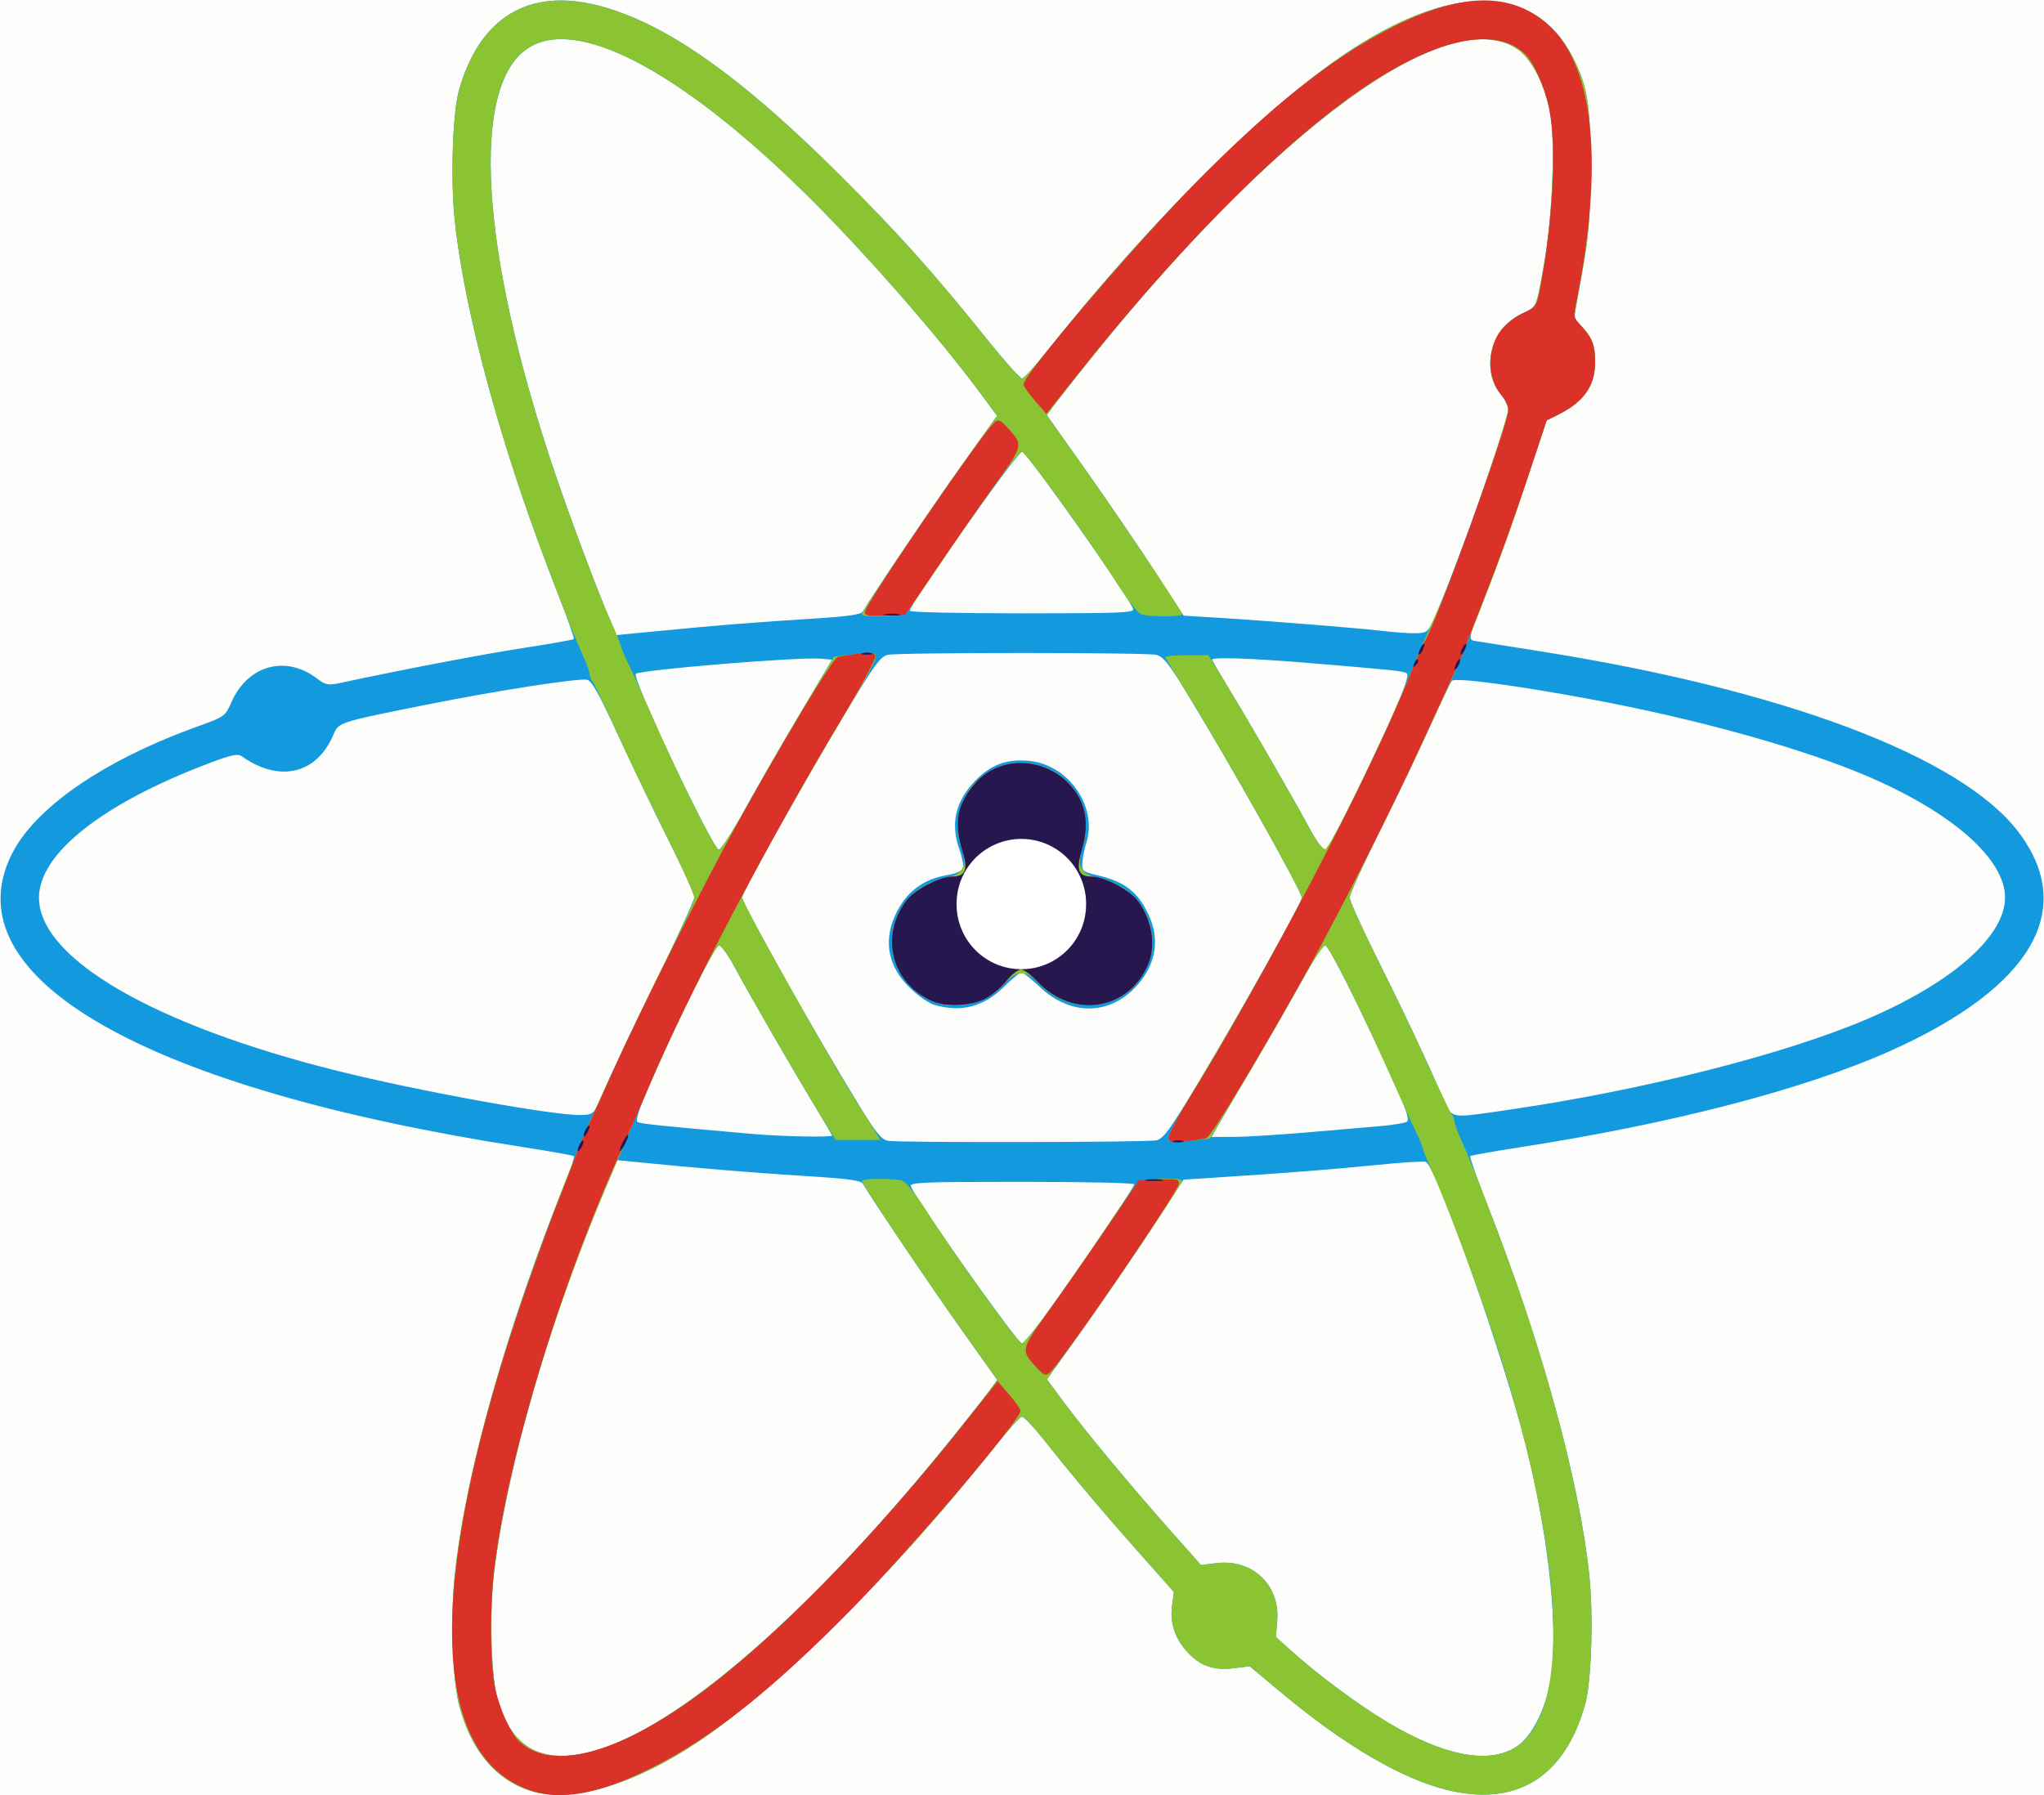 <?xml version="1.0" encoding="UTF-8" standalone="no"?>
<!-- Created with Inkscape (http://www.inkscape.org/) -->
<svg
   xmlns:dc="http://purl.org/dc/elements/1.1/"
   xmlns:cc="http://creativecommons.org/ns#"
   xmlns:rdf="http://www.w3.org/1999/02/22-rdf-syntax-ns#"
   xmlns:svg="http://www.w3.org/2000/svg"
   xmlns="http://www.w3.org/2000/svg"
   xmlns:sodipodi="http://sodipodi.sourceforge.net/DTD/sodipodi-0.dtd"
   xmlns:inkscape="http://www.inkscape.org/namespaces/inkscape"
   width="683"
   height="600"
   id="svg2676"
   sodipodi:version="0.32"
   inkscape:version="0.46"
   version="1.0"
   sodipodi:docname="schematicy-atom.svg"
   inkscape:output_extension="org.inkscape.output.svg.inkscape">
  <rect width="100%" height="100%" fill="#333333" stroke="none"/>
  <defs
     id="defs2678">
    <inkscape:perspective
       sodipodi:type="inkscape:persp3d"
       inkscape:vp_x="0 : 526.18109 : 1"
       inkscape:vp_y="0 : 1000 : 0"
       inkscape:vp_z="744.09448 : 526.18109 : 1"
       inkscape:persp3d-origin="372.04724 : 350.78739 : 1"
       id="perspective2684" />
    <inkscape:perspective
       id="perspective2767"
       inkscape:persp3d-origin="372.04724 : 350.78739 : 1"
       inkscape:vp_z="744.09448 : 526.18109 : 1"
       inkscape:vp_y="0 : 1000 : 0"
       inkscape:vp_x="0 : 526.18109 : 1"
       sodipodi:type="inkscape:persp3d" />
  </defs>
  <sodipodi:namedview
     id="base"
     pagecolor="#ffffff"
     bordercolor="#666666"
     borderopacity="1.0"
     gridtolerance="10000"
     guidetolerance="10"
     objecttolerance="10"
     inkscape:pageopacity="0.0"
     inkscape:pageshadow="2"
     inkscape:zoom="1.0452675"
     inkscape:cx="632.89008"
     inkscape:cy="259.8732"
     inkscape:document-units="px"
     inkscape:current-layer="layer1"
     showgrid="false"
     inkscape:window-width="1856"
     inkscape:window-height="1306"
     inkscape:window-x="0"
     inkscape:window-y="22" />
  <g
     inkscape:label="Layer 1"
     inkscape:groupmode="layer"
     id="layer1"
     transform="translate(-26.089,-115.904)">
    <g
       id="g2862"
       transform="translate(-4.783,66.969)">
      <path
         id="path2864"
         d="M 30.872,348.936 L 30.872,48.936 L 372.372,48.936 L 713.872,48.936 L 713.872,348.936 L 713.872,648.936 L 372.372,648.936 L 30.872,648.936 L 30.872,348.936 z"
         style="fill:#fdfdfc" />
      <path
         id="path2866"
         d="M 208.197,647.496 C 196.624,643.878 188.506,634.289 184.402,619.393 C 182.146,611.205 181.344,589.725 182.776,575.838 C 186.243,542.221 200.067,492.907 219.557,444.638 C 221.511,439.799 222.895,435.625 222.633,435.363 C 222.371,435.101 214.78,433.745 205.764,432.35 C 79.304,412.779 14.465,375.737 34.706,334.622 C 42.411,318.972 65.411,303.092 96.723,291.806 C 106.034,288.45 106.084,288.414 108.323,283.401 C 113.744,271.265 126.363,267.816 136.707,275.644 C 139.753,277.948 140.447,278.08 144.707,277.166 C 165.942,272.609 192.111,267.614 205.764,265.51 C 214.78,264.121 222.361,262.78 222.612,262.53 C 222.862,262.279 220.304,255.025 216.926,246.41 C 198.763,200.09 186.018,153.676 182.771,122.034 C 181.393,108.612 182.126,86.684 184.2,79.275 C 191.031,54.867 207.306,44.857 230.588,50.744 C 252.888,56.384 278.121,74.107 311.944,107.888 C 331.54,127.459 342.351,139.547 361.178,162.936 C 366.712,169.811 371.761,175.436 372.398,175.436 C 373.035,175.436 377.301,170.711 381.879,164.936 C 414.834,123.36 452.969,85.427 480.46,66.876 C 515.843,43 543.814,43.417 556.388,68.007 C 561.427,77.864 562.374,83.888 562.271,105.436 C 562.189,122.486 561.778,127.635 559.49,140.346 L 556.805,155.256 L 559.216,157.846 C 562.894,161.795 563.872,164.333 563.872,169.92 C 563.872,177.845 560.159,183.197 551.726,187.428 L 547.725,189.436 L 540.904,209.936 C 537.152,221.211 531.522,236.961 528.393,244.936 C 520.785,264.326 521.081,262.709 525.023,263.364 C 526.865,263.67 535.797,265.089 544.872,266.516 C 626.683,279.382 686.056,301.735 705.241,326.892 C 725.071,352.894 709.885,378.969 662.574,400.156 C 633.918,412.988 589.752,424.493 538.98,432.35 C 529.965,433.745 522.383,435.092 522.133,435.342 C 521.882,435.593 524.441,442.846 527.819,451.462 C 545.981,497.782 558.727,544.196 561.974,575.838 C 563.352,589.259 562.619,611.188 560.545,618.597 C 553.695,643.069 537.449,653.017 514.011,647.09 C 498.914,643.272 479.965,632.131 459.412,614.987 L 448.452,605.844 L 443.245,606.495 C 436.384,607.352 431.843,605.753 427.505,600.951 C 423.358,596.361 421.731,591.244 422.541,585.336 L 423.131,581.033 L 412.212,568.734 C 399.818,554.774 389.125,542.099 379.904,530.436 C 376.425,526.036 373.041,522.436 372.384,522.436 C 371.727,522.436 367.444,527.161 362.866,532.936 C 330.034,574.356 291.765,612.452 264.521,630.835 C 242.84,645.466 221.701,651.719 208.197,647.496 z M 228.412,634.408 C 257.145,627.041 303.155,586.856 350.316,527.936 C 355.378,521.611 360.549,515.021 361.807,513.291 L 364.093,510.147 L 352.849,494.359 C 343.215,480.83 321.823,449.189 319.214,444.609 C 318.559,443.457 314.281,442.88 299.872,441.997 C 283.672,441.005 263.378,439.322 243.269,437.303 L 237.166,436.69 L 232.034,448.841 C 214.013,491.512 199.773,541.455 195.82,575.852 C 194.339,588.74 195.081,610.577 197.233,617.436 C 202.226,633.345 211.938,638.632 228.412,634.408 z M 537.65,632.701 C 542.727,629.342 547.318,620.331 548.981,610.462 C 551.672,594.486 548.595,564.129 541.223,533.936 C 534.002,504.358 510.93,438.663 507.271,437.259 C 506.569,436.989 499.105,437.466 490.684,438.318 C 476.077,439.795 459.869,441.062 436.872,442.523 L 426.372,443.19 L 415.88,459.27 C 410.11,468.114 399.838,483.143 393.053,492.667 L 380.719,509.984 L 386.046,517.202 C 393.034,526.671 408.65,545.509 421.721,560.238 L 432.195,572.039 L 437.346,571.396 C 449.349,569.896 458.636,578.712 457.645,590.664 L 457.199,596.044 L 462.286,600.636 C 471.151,608.638 484.898,618.859 494.509,624.595 C 513.474,635.912 528.525,638.74 537.65,632.701 z M 382.601,485.186 C 395.627,466.839 409.872,445.723 409.872,444.761 C 409.872,444.307 392.949,443.936 372.265,443.936 C 339.283,443.936 334.729,444.12 335.233,445.433 C 337.037,450.136 370.833,497.936 372.353,497.936 C 373.011,497.936 377.623,492.198 382.601,485.186 z M 417.227,430.068 C 419.66,429.529 421.766,426.634 431.505,410.436 C 444.833,388.268 465.872,350.644 465.872,348.979 C 465.872,346.796 442.21,304.706 427.058,279.936 C 421.356,270.613 419.489,268.316 417.198,267.804 C 413.512,266.98 331.242,266.98 327.518,267.804 C 325.085,268.343 322.979,271.238 313.24,287.436 C 299.912,309.604 278.872,347.227 278.872,348.893 C 278.872,351.091 303.675,395.201 318.082,418.624 C 323.713,427.778 325.455,429.887 327.668,430.224 C 332.088,430.898 414.123,430.754 417.227,430.068 z M 343.077,384.805 C 341.265,384.283 337.597,381.736 334.927,379.146 C 327.725,372.159 325.986,363.693 329.956,354.936 C 333.513,347.092 339.303,342.69 347.866,341.321 C 350.164,340.953 352.299,339.987 352.612,339.173 C 352.924,338.358 352.433,335.61 351.521,333.064 C 348.356,324.231 350.058,316.799 356.854,309.786 C 362.098,304.373 367.692,302.404 375.28,303.3 C 388.068,304.809 397.565,318.619 393.923,330.409 C 393.238,332.624 392.61,335.747 392.526,337.349 C 392.383,340.059 392.722,340.343 397.372,341.42 C 406.727,343.585 411.225,347.077 414.788,354.936 C 418.417,362.94 417.167,370.895 411.182,377.887 C 402.238,388.337 388.821,388.729 378.371,378.846 C 375.516,376.145 372.737,373.936 372.196,373.936 C 371.655,373.936 368.989,376.136 366.271,378.826 C 359.576,385.45 352.047,387.392 343.077,384.805 z M 308.872,428.481 C 308.872,428.231 305.791,422.943 302.025,416.731 C 294.945,405.053 281.745,382.124 275.805,371.186 C 273.938,367.748 271.824,364.936 271.106,364.936 C 269.779,364.936 258.119,388.324 248.219,410.843 C 244.576,419.128 243.132,423.478 243.871,423.935 C 244.851,424.541 251.273,425.21 282.372,427.945 C 291.887,428.782 308.872,429.125 308.872,428.481 z M 467.372,427.444 C 476.722,426.639 487.82,425.683 492.034,425.321 C 496.248,424.959 500.268,424.31 500.967,423.878 C 501.926,423.285 500.925,420.191 496.885,411.264 C 485.199,385.445 474.926,364.936 473.682,364.945 C 472.962,364.95 470.122,369.092 467.372,374.148 C 464.622,379.205 457.472,391.688 451.482,401.889 C 445.493,412.09 439.492,422.348 438.147,424.686 L 435.701,428.936 L 443.037,428.923 C 447.071,428.915 458.022,428.25 467.372,427.444 z M 232.678,413.436 C 234.547,409.036 242.106,393.109 249.474,378.043 C 256.843,362.977 262.872,349.809 262.872,348.781 C 262.872,347.753 259.198,339.605 254.707,330.674 C 250.216,321.743 242.601,305.886 237.786,295.436 C 231.029,280.773 228.568,276.365 227.006,276.123 C 223.661,275.607 196.794,279.788 173.372,284.47 C 144.114,290.319 144.015,290.35 142.33,294.384 C 136.786,307.651 124.285,310.647 111.695,301.726 C 110.337,300.764 108.331,301.171 101.195,303.856 C 65.317,317.353 43.892,334.208 43.892,348.936 C 43.892,369.234 82.115,391.458 143.416,406.804 C 170.975,413.702 216.774,421.98 225.326,421.608 C 229.28,421.436 229.28,421.436 232.678,413.436 z M 534.568,419.93 C 580.237,413.293 627.931,401.174 655.628,389.169 C 683.619,377.036 700.853,361.704 700.853,348.936 C 700.853,336.167 683.619,320.835 655.628,308.703 C 633.685,299.192 598.195,289.288 561.872,282.54 C 537.083,277.934 517.087,275.297 516.007,276.491 C 515.537,277.011 512.097,284.186 508.363,292.436 C 504.629,300.686 497.141,316.319 491.723,327.176 C 486.305,338.034 481.872,347.826 481.872,348.936 C 481.872,350.047 486.092,359.389 491.249,369.696 C 499.709,386.604 506.411,400.792 513.329,416.434 C 516.206,422.939 515.107,422.758 534.568,419.93 z M 279.867,319.299 C 283.989,311.812 292.207,297.53 298.13,287.561 L 308.898,269.436 L 305.135,269.088 C 298.005,268.428 244.663,272.812 243.306,274.169 C 241.932,275.543 269.062,332.943 271.076,332.923 C 271.789,332.916 275.745,326.785 279.867,319.299 z M 483.466,315.186 C 497.713,285.571 502.271,274.8 500.913,273.961 C 499.679,273.198 497.227,272.943 466.872,270.418 C 449.481,268.972 435.872,268.521 435.872,269.391 C 435.872,269.641 438.954,274.928 442.72,281.141 C 449.8,292.818 463,315.748 468.94,326.686 C 470.807,330.123 472.918,332.936 473.631,332.936 C 474.344,332.936 478.77,324.948 483.466,315.186 z M 265.372,258.482 C 274.172,257.671 289.697,256.497 299.872,255.874 C 314.047,255.006 318.564,254.404 319.194,253.3 C 321.958,248.45 341.977,218.85 352.086,204.669 L 364.037,187.902 L 358.705,180.677 C 343.97,160.711 317.716,130.861 298.245,111.936 C 256.942,71.792 223.276,54.462 207.225,65.084 C 188.047,77.775 191.32,132.456 215.596,204.936 C 220.918,220.824 230.383,246.156 234.797,256.322 L 236.918,261.207 L 243.145,260.582 C 246.57,260.238 256.572,259.293 265.372,258.482 z M 511.039,253.436 C 518.899,235.08 534.872,189.633 534.872,185.627 C 534.872,184.581 533.765,182.409 532.412,180.801 C 525.422,172.493 529.103,158.376 539.453,153.797 C 544.417,151.601 544.188,152.133 546.932,136.436 C 549.555,121.439 550.577,96.889 548.976,87.383 C 547.33,77.61 542.719,68.524 537.73,65.223 C 514.41,49.79 457.043,91.71 394.429,169.936 C 389.366,176.261 384.202,182.842 382.953,184.56 L 380.682,187.684 L 394.027,206.569 C 401.367,216.956 411.647,232.036 416.872,240.079 L 426.372,254.703 L 437.372,255.378 C 454.452,256.426 485.619,258.924 493.372,259.867 C 497.222,260.335 502.098,260.655 504.207,260.577 C 507.967,260.439 508.099,260.301 511.039,253.436 z M 409.512,252.439 C 407.707,247.736 373.912,199.936 372.392,199.936 C 370.76,199.936 334.872,250.798 334.872,253.11 C 334.872,253.564 351.796,253.936 372.479,253.936 C 405.462,253.936 410.016,253.752 409.512,252.439 z"
         style="fill:#1399dd" />
      <path
         id="path2868"
         d="M 208.197,647.496 C 196.624,643.878 188.506,634.289 184.402,619.393 C 182.146,611.205 181.344,589.725 182.776,575.838 C 186.543,539.31 200.563,491.12 225.079,430.436 C 226.19,427.686 228.362,422.736 229.906,419.436 C 231.45,416.136 235.283,407.811 238.424,400.936 C 241.565,394.061 248.351,380.003 253.504,369.696 C 258.657,359.389 262.872,350.047 262.872,348.936 C 262.872,347.826 258.44,338.034 253.022,327.176 C 247.604,316.319 240.116,300.686 236.382,292.436 C 232.647,284.186 229.205,277.008 228.732,276.486 C 228.259,275.963 227.872,274.923 227.872,274.174 C 227.872,273.425 226.796,270.477 225.481,267.624 C 221.704,259.429 211.257,232.126 205.762,216.091 C 193.832,181.278 185.245,146.149 182.771,122.034 C 181.393,108.612 182.126,86.684 184.2,79.275 C 191.031,54.867 207.306,44.857 230.588,50.744 C 252.888,56.384 278.121,74.107 311.944,107.888 C 331.54,127.459 342.351,139.547 361.178,162.936 C 366.712,169.811 371.761,175.436 372.398,175.436 C 373.035,175.436 377.301,170.711 381.879,164.936 C 414.834,123.36 452.969,85.427 480.46,66.876 C 515.843,43 543.814,43.417 556.388,68.007 C 561.427,77.864 562.374,83.888 562.271,105.436 C 562.189,122.486 561.778,127.635 559.49,140.346 L 556.805,155.256 L 559.216,157.846 C 562.894,161.795 563.872,164.333 563.872,169.92 C 563.872,177.854 560.149,183.213 551.707,187.428 L 547.687,189.436 L 541.403,208.436 C 535.24,227.073 532.8,233.863 525.411,252.936 C 520.147,266.525 518.072,271.511 514.365,279.477 C 512.563,283.349 508.735,291.674 505.857,297.977 C 502.98,304.279 496.406,317.869 491.249,328.176 C 486.092,338.483 481.872,347.825 481.872,348.936 C 481.872,350.047 486.156,359.514 491.392,369.975 C 496.628,380.435 504.1,396.068 507.997,404.715 C 511.894,413.361 515.485,420.863 515.978,421.386 C 516.47,421.908 516.872,422.949 516.872,423.698 C 516.872,424.447 517.948,427.394 519.264,430.248 C 523.041,438.443 533.488,465.745 538.983,481.781 C 550.913,516.594 559.5,551.723 561.974,575.838 C 563.352,589.259 562.619,611.188 560.545,618.597 C 553.695,643.069 537.449,653.017 514.011,647.09 C 498.914,643.272 479.965,632.131 459.412,614.987 L 448.452,605.844 L 443.245,606.495 C 436.384,607.352 431.843,605.753 427.505,600.951 C 423.358,596.361 421.731,591.244 422.541,585.336 L 423.131,581.033 L 412.212,568.734 C 399.818,554.774 389.125,542.099 379.904,530.436 C 376.425,526.036 373.041,522.436 372.384,522.436 C 371.727,522.436 367.444,527.161 362.866,532.936 C 330.034,574.356 291.765,612.452 264.521,630.835 C 242.84,645.466 221.701,651.719 208.197,647.496 z M 228.412,634.408 C 257.145,627.041 303.155,586.856 350.316,527.936 C 355.378,521.611 360.548,515.022 361.804,513.295 L 364.087,510.154 L 352.113,493.295 C 339.438,475.45 318.872,444.699 318.872,443.593 C 318.872,442.786 329.612,442.744 332.372,443.54 C 333.472,443.857 336.842,448.001 339.861,452.748 C 349.47,467.859 371.089,497.936 372.342,497.936 C 373.607,497.936 385.35,481.806 400.736,458.936 C 405.731,451.511 410.298,444.873 410.884,444.186 C 411.989,442.892 425.872,442.343 425.872,443.593 C 425.872,444.731 405.127,475.721 392.662,493.203 L 380.708,509.969 L 386.04,517.195 C 393.033,526.671 408.647,545.506 421.721,560.238 L 432.195,572.039 L 437.346,571.396 C 449.349,569.896 458.636,578.712 457.645,590.664 L 457.199,596.044 L 462.286,600.625 C 471.608,609.019 484.044,618.256 494.394,624.472 C 513.284,635.817 528.516,638.746 537.546,632.771 C 556.696,620.098 553.41,565.371 529.148,492.936 C 523.177,475.108 513.402,449.114 509.497,440.678 C 508.162,437.795 506.749,434.311 506.357,432.936 C 505.964,431.561 504.846,428.861 503.873,426.936 C 502.899,425.011 499.724,418.036 496.817,411.436 C 486.731,388.538 474.985,364.936 473.682,364.948 C 472.962,364.955 468.997,371.093 464.872,378.588 C 460.747,386.082 452.394,400.589 446.309,410.825 L 435.246,429.436 L 429.016,430.211 C 425.589,430.638 422.172,430.638 421.423,430.211 C 420.385,429.621 422.793,424.893 431.494,410.436 C 444.784,388.353 465.872,350.653 465.872,348.979 C 465.872,346.825 442.296,304.853 427.372,280.436 C 423.674,274.386 420.447,269.098 420.201,268.686 C 419.955,268.273 423.112,267.936 427.216,267.936 L 434.678,267.936 L 440.652,277.686 C 447.751,289.273 462.898,315.485 468.406,325.716 C 470.854,330.263 472.869,332.89 473.773,332.716 C 475.34,332.413 494.043,294.007 500.937,276.936 C 503.269,271.161 506.443,263.645 507.991,260.234 C 512.017,251.362 513.516,247.753 518.084,235.936 C 523.714,221.368 534.872,187.932 534.872,185.627 C 534.872,184.581 533.765,182.409 532.412,180.801 C 525.422,172.493 529.103,158.376 539.453,153.797 C 544.417,151.601 544.188,152.133 546.932,136.436 C 549.555,121.439 550.577,96.889 548.976,87.383 C 547.33,77.61 542.719,68.524 537.73,65.223 C 514.41,49.79 457.043,91.71 394.429,169.936 C 389.366,176.261 384.197,182.849 382.941,184.577 L 380.658,187.717 L 392.632,204.577 C 405.306,222.421 425.872,253.172 425.872,254.279 C 425.872,255.086 415.133,255.128 412.372,254.332 C 411.272,254.014 407.902,249.87 404.884,245.123 C 395.275,230.013 373.656,199.936 372.403,199.936 C 371.138,199.936 359.395,216.065 344.009,238.936 C 339.014,246.361 334.447,252.998 333.86,253.686 C 332.756,254.98 318.872,255.529 318.872,254.279 C 318.872,253.141 339.618,222.151 352.082,204.669 L 364.037,187.902 L 358.705,180.677 C 343.97,160.711 317.716,130.861 298.245,111.936 C 256.942,71.792 223.276,54.462 207.225,65.084 C 188.047,77.775 191.32,132.456 215.596,204.936 C 221.568,222.764 231.343,248.757 235.248,257.193 C 236.583,260.077 237.996,263.561 238.388,264.936 C 238.781,266.311 239.917,269.011 240.912,270.936 C 241.908,272.861 244.974,279.611 247.727,285.936 C 256.977,307.193 269.769,332.936 271.076,332.923 C 271.789,332.916 275.747,326.779 279.872,319.284 C 283.997,311.789 292.351,297.283 298.435,287.047 L 309.498,268.436 L 315.729,267.66 C 319.156,267.234 322.573,267.234 323.322,267.66 C 324.359,268.25 321.952,272.978 313.251,287.436 C 299.98,309.488 278.872,347.218 278.872,348.888 C 278.872,350.988 311.75,409.442 318.833,419.936 C 319.762,421.311 321.537,424.123 322.778,426.186 L 325.036,429.936 L 317.551,429.936 L 310.067,429.936 L 304.093,420.186 C 297.002,408.612 281.848,382.39 276.355,372.186 C 274.208,368.198 271.859,364.936 271.135,364.936 C 269.715,364.936 256.176,392.322 247.157,413.436 C 244.103,420.586 238.339,434.086 234.348,443.436 C 214.334,490.323 199.979,539.659 195.82,575.852 C 194.339,588.74 195.081,610.577 197.233,617.436 C 202.226,633.345 211.938,638.632 228.412,634.408 z M 342.372,383.547 C 334.467,380.094 328.937,372.21 328.894,364.335 C 328.834,353.063 336.016,344.537 347.599,342.13 C 352.709,341.069 354.188,338.082 352.281,332.677 C 346.952,317.574 358.333,302.814 374.286,304.137 C 388.078,305.281 397.074,319.092 392.592,332.244 C 390.583,338.141 391.921,341.045 397.146,342.13 C 408.624,344.515 415.872,353.025 415.872,364.117 C 415.872,368.911 414.057,373.39 410.315,377.828 C 402.326,387.303 386.554,387.17 378.113,377.557 C 374.213,373.115 370.197,373.207 366.309,377.828 C 360.973,384.171 349.872,386.823 342.372,383.547 z"
         style="fill:#8bc432" />
      <path
         id="path2870"
         d="M 207.878,647.268 C 174.886,635.725 173.297,580.239 203.358,489.436 C 207.364,477.336 213.618,459.92 217.257,450.733 C 220.895,441.547 223.872,433.764 223.872,433.437 C 223.872,433.111 225.376,429.602 227.213,425.64 C 229.051,421.678 232.971,413.036 235.926,406.436 C 244.564,387.14 265.736,344.953 276.828,324.936 C 292.871,295.984 309.147,268.978 310.835,268.508 C 311.68,268.273 314.733,267.781 317.618,267.415 C 321.634,266.905 322.988,267.075 323.396,268.137 C 323.689,268.9 318.809,278.055 312.551,288.48 C 288.066,329.273 260.696,381.392 247.98,411.436 C 244.489,419.686 240.601,428.686 239.342,431.436 C 219.057,475.719 201.352,533.115 196.311,570.936 C 194.512,584.435 194.512,604.574 196.313,613.067 C 197.844,620.292 201.558,628.444 204.551,631.148 C 215.439,640.985 237.365,635.15 264.46,615.204 C 290.434,596.083 322.566,563.144 354.392,523.015 L 364.243,510.595 L 368.055,515.015 C 370.152,517.447 371.868,519.89 371.87,520.445 C 371.878,523.596 336.292,565.412 315.608,586.557 C 289.193,613.561 268.807,629.743 248.372,639.928 C 230.934,648.62 218.292,650.911 207.878,647.268 z M 377.556,506.35 C 371.826,500.171 371.797,500.323 381.163,487.289 C 385.847,480.77 394.562,468.236 400.53,459.436 L 411.379,443.436 L 418.126,443.14 C 423.607,442.9 424.872,443.128 424.872,444.355 C 424.872,446.902 385.534,504.482 381.514,507.818 C 380.318,508.811 379.585,508.538 377.556,506.35 z M 421.317,429.652 C 421,428.826 423.609,423.562 427.273,417.634 C 453.647,374.967 488.959,307.36 502.069,274.436 C 504.258,268.936 506.398,263.986 506.822,263.436 C 510.152,259.121 534.872,190.835 534.872,185.951 C 534.872,184.726 533.765,182.409 532.412,180.801 C 527.764,175.277 527.747,165.412 532.374,159.345 C 533.849,157.412 537.149,154.836 539.708,153.621 C 544.269,151.455 544.385,151.283 545.579,144.924 C 549.928,121.757 551.087,97.33 548.432,84.805 C 546.901,77.58 543.186,69.428 540.194,66.724 C 529.306,56.887 507.379,62.722 480.285,82.667 C 454.311,101.789 422.179,134.727 390.352,174.856 L 380.502,187.277 L 376.69,182.856 C 374.593,180.425 372.877,177.982 372.875,177.426 C 372.867,174.276 408.452,132.46 429.137,111.315 C 455.368,84.499 475.786,68.257 496.17,57.992 C 520.116,45.934 537.079,46.1 549.501,58.514 C 563.631,72.636 566.578,104.526 557.838,148.735 C 556.621,154.89 556.65,155.096 559.11,157.735 C 562.897,161.797 563.872,164.293 563.872,169.92 C 563.872,177.856 560.148,183.214 551.705,187.428 L 547.683,189.436 L 540.886,209.936 C 537.148,221.211 531.115,237.952 527.481,247.138 C 523.846,256.325 520.872,264.106 520.872,264.43 C 520.872,264.754 519.575,267.813 517.99,271.228 C 516.404,274.642 511.625,285.086 507.368,294.436 C 496.784,317.686 479.754,351.549 467.695,373.323 C 451.903,401.841 435.592,428.896 433.91,429.363 C 433.064,429.599 430.012,430.091 427.127,430.457 C 422.993,430.981 421.762,430.811 421.317,429.652 z M 342.372,383.547 C 328.883,377.654 324.796,361.985 333.643,350.078 C 336.354,346.43 344.793,341.961 349,341.946 C 353.5,341.929 354.461,339.646 352.538,333.545 C 349.515,323.954 350.692,317.627 356.794,310.678 C 365.708,300.526 382.701,302.164 390.485,313.926 C 393.991,319.224 394.613,325.536 392.361,332.972 C 390.322,339.708 391.159,341.929 395.745,341.946 C 399.952,341.961 408.391,346.43 411.101,350.078 C 415.832,356.445 417.193,364.849 414.524,371.218 C 408.032,386.709 389.213,389.603 377.474,376.915 C 375.449,374.726 372.985,372.936 371.999,372.936 C 371.014,372.936 368.721,374.785 366.905,377.045 C 365.089,379.305 361.751,381.995 359.487,383.023 C 354.71,385.193 346.701,385.438 342.372,383.547 z M 319.872,253.517 C 319.872,250.969 359.211,193.389 363.231,190.053 C 364.426,189.061 365.16,189.333 367.189,191.522 C 372.919,197.701 372.948,197.549 363.582,210.582 C 358.898,217.102 350.183,229.636 344.215,238.436 L 333.366,254.436 L 326.619,254.732 C 321.138,254.972 319.872,254.744 319.872,253.517 z"
         style="fill:#da3129" />
      <path
         id="path2872"
         d="M 414.136,443.218 C 415.656,442.988 417.906,442.995 419.136,443.232 C 420.366,443.469 419.122,443.657 416.372,443.65 C 413.622,443.642 412.616,443.448 414.136,443.218 z M 223.903,433.436 C 223.903,432.886 224.339,431.761 224.872,430.936 C 225.406,430.111 225.842,429.886 225.842,430.436 C 225.842,430.986 225.406,432.111 224.872,432.936 C 224.339,433.761 223.903,433.986 223.903,433.436 z M 237.943,433.436 C 237.943,432.886 238.586,431.311 239.372,429.936 C 240.158,428.561 240.802,427.886 240.802,428.436 C 240.802,428.986 240.158,430.561 239.372,431.936 C 238.586,433.311 237.943,433.986 237.943,433.436 z M 423.141,430.243 C 424.114,429.989 425.464,430.006 426.141,430.28 C 426.818,430.554 426.022,430.761 424.372,430.741 C 422.722,430.721 422.168,430.496 423.141,430.243 z M 225.903,428.436 C 225.903,427.886 226.339,426.761 226.872,425.936 C 227.406,425.111 227.842,424.886 227.842,425.436 C 227.842,425.986 227.406,427.111 226.872,427.936 C 226.339,428.761 225.903,428.986 225.903,428.436 z M 342.372,383.547 C 328.883,377.654 324.796,361.985 333.643,350.078 C 336.354,346.43 344.793,341.961 349,341.946 C 353.5,341.929 354.461,339.646 352.538,333.545 C 349.515,323.954 350.692,317.627 356.794,310.678 C 365.708,300.526 382.701,302.164 390.485,313.926 C 393.991,319.224 394.613,325.536 392.361,332.972 C 390.322,339.708 391.159,341.929 395.745,341.946 C 399.952,341.961 408.391,346.43 411.101,350.078 C 415.832,356.445 417.193,364.849 414.524,371.218 C 408.032,386.709 389.213,389.603 377.474,376.915 C 375.449,374.726 372.985,372.936 371.999,372.936 C 371.014,372.936 368.721,374.785 366.905,377.045 C 365.089,379.305 361.751,381.995 359.487,383.023 C 354.71,385.193 346.701,385.438 342.372,383.547 z M 516.903,272.436 C 516.903,271.886 517.339,270.761 517.872,269.936 C 518.406,269.111 518.842,268.886 518.842,269.436 C 518.842,269.986 518.406,271.111 517.872,271.936 C 517.339,272.761 516.903,272.986 516.903,272.436 z M 503.437,270.643 C 503.812,269.656 504.371,269.101 504.679,269.409 C 504.987,269.717 504.68,270.524 503.997,271.202 C 503.009,272.183 502.894,272.068 503.437,270.643 z M 319.141,267.243 C 320.114,266.989 321.464,267.006 322.141,267.28 C 322.818,267.554 322.022,267.761 320.372,267.741 C 318.722,267.721 318.168,267.496 319.141,267.243 z M 504.903,267.436 C 504.903,266.886 505.339,265.761 505.872,264.936 C 506.406,264.111 506.842,263.886 506.842,264.436 C 506.842,264.986 506.406,266.111 505.872,266.936 C 505.339,267.761 504.903,267.986 504.903,267.436 z M 518.903,267.436 C 518.903,266.886 519.339,265.761 519.872,264.936 C 520.406,264.111 520.842,263.886 520.842,264.436 C 520.842,264.986 520.406,266.111 519.872,266.936 C 519.339,267.761 518.903,267.986 518.903,267.436 z M 326.622,254.23 C 327.86,253.992 329.885,253.992 331.122,254.23 C 332.36,254.468 331.347,254.663 328.872,254.663 C 326.397,254.663 325.385,254.468 326.622,254.23 z"
         style="fill:#26184f" />
      <path
         sodipodi:type="arc"
         style="opacity:1;fill:#ffffff;fill-opacity:1;stroke:#ffffff;stroke-width:5;stroke-miterlimit:4;stroke-dasharray:none;stroke-opacity:1"
         id="path2874"
         sodipodi:cx="372.15353"
         sodipodi:cy="356.84644"
         sodipodi:rx="19.133858"
         sodipodi:ry="19.133858"
         d="M 391.287,356.846 A 19.134,19.134 0 1 1 353.02,356.846 A 19.134,19.134 0 1 1 391.287,356.846 z"
         transform="translate(0,-5.74)" />
    </g>
  </g>
</svg>
